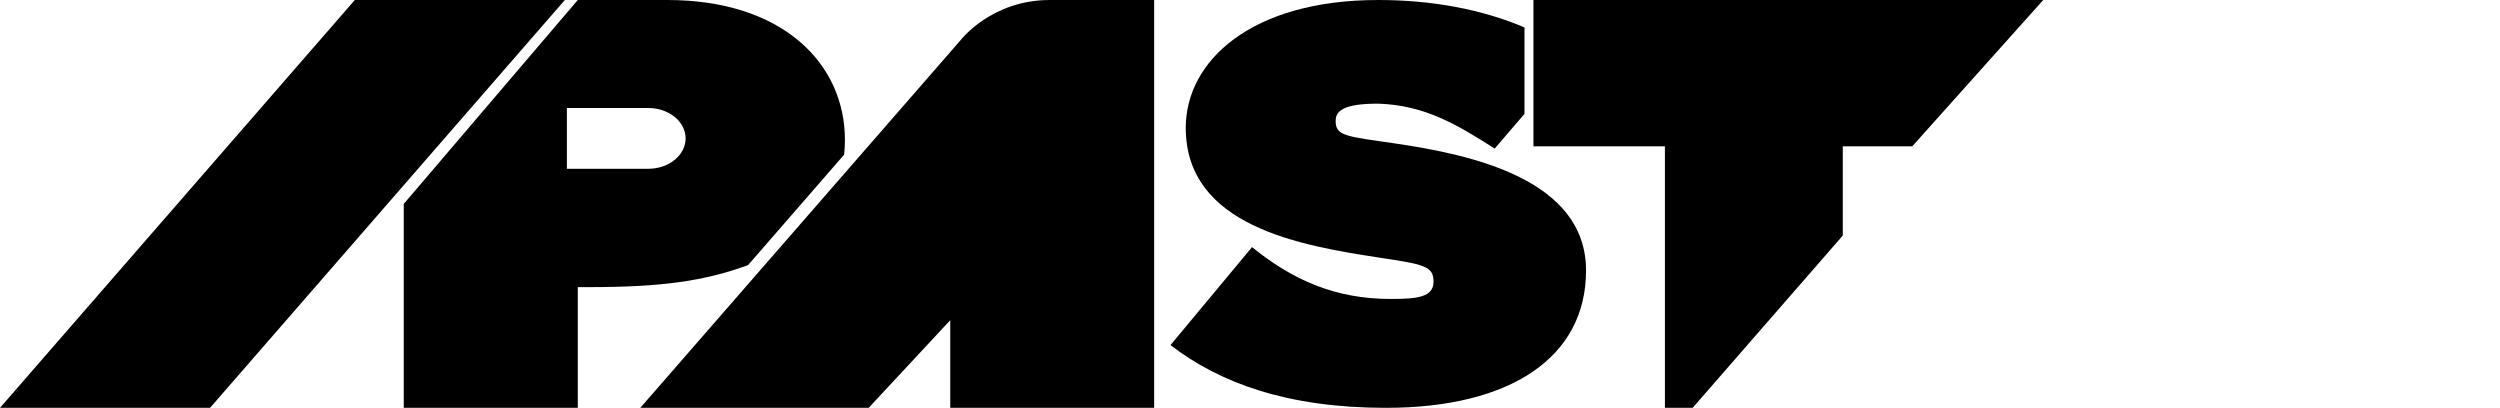 <svg height="100%" viewBox="0 0 613 100" fill="none" xmlns="http://www.w3.org/2000/svg">
<path d="M408.237 35.878H376V0H501L468.884 35.878H451.851V57.757L415.035 100H408.237V35.878Z" fill="currentColor"/>
<path d="M307 60.588C316.867 68.609 327.362 73.313 341 73.302C347.463 73.302 351.5 72.899 351.5 69.064C351.5 65.228 349.194 64.819 337.949 63.131C319.207 60.231 290.748 55.588 290.748 31.345C290.748 14.957 306.776 0 337.949 0C351.053 0 363.225 2.239 373.804 6.724V27.917L366.5 36.433C357.32 30.578 349.408 25.799 337.949 25.414C329.44 25.414 327.5 27.175 327.5 29.652C327.5 33.322 329.893 33.418 342 35.161C360.742 37.914 388.898 43.916 388.898 66.324C388.898 87.667 370.328 100 339.823 100C315.631 100 299.107 93.907 287 84.621L307 60.588Z" fill="currentColor"/>
<path d="M213 100H157L235.488 9.908C235.488 9.908 242.998 -6.84578e-07 257.423 -6.84578e-07H270.978H283V100L233 100L233 78.511L213 100Z" fill="currentColor"/>
<path d="M262.348 67.869H216.888V43.863H262.348V67.869Z" fill="currentColor"/>
<path fill-rule="evenodd" clip-rule="evenodd" d="M163.618 0C191.947 0 207.176 15.599 207.176 34.328C207.176 35.541 207.112 36.739 206.985 37.917L183.428 65C172.771 68.894 162.404 70.403 144.5 70.403L141.673 70.403V100H99V50L141.673 0H163.618ZM158.967 26.485H139V41.385H158.967C161.392 41.385 163.718 40.6 165.433 39.203C167.148 37.806 168.111 35.911 168.111 33.935C168.111 31.959 167.148 30.065 165.433 28.668C163.718 27.27 161.392 26.485 158.967 26.485Z" fill="currentColor"/>
<path d="M51.5 100L0 100L87 2.38419e-06H138.5L70 78.75L51.5 100Z" fill="currentColor"/>
</svg>
